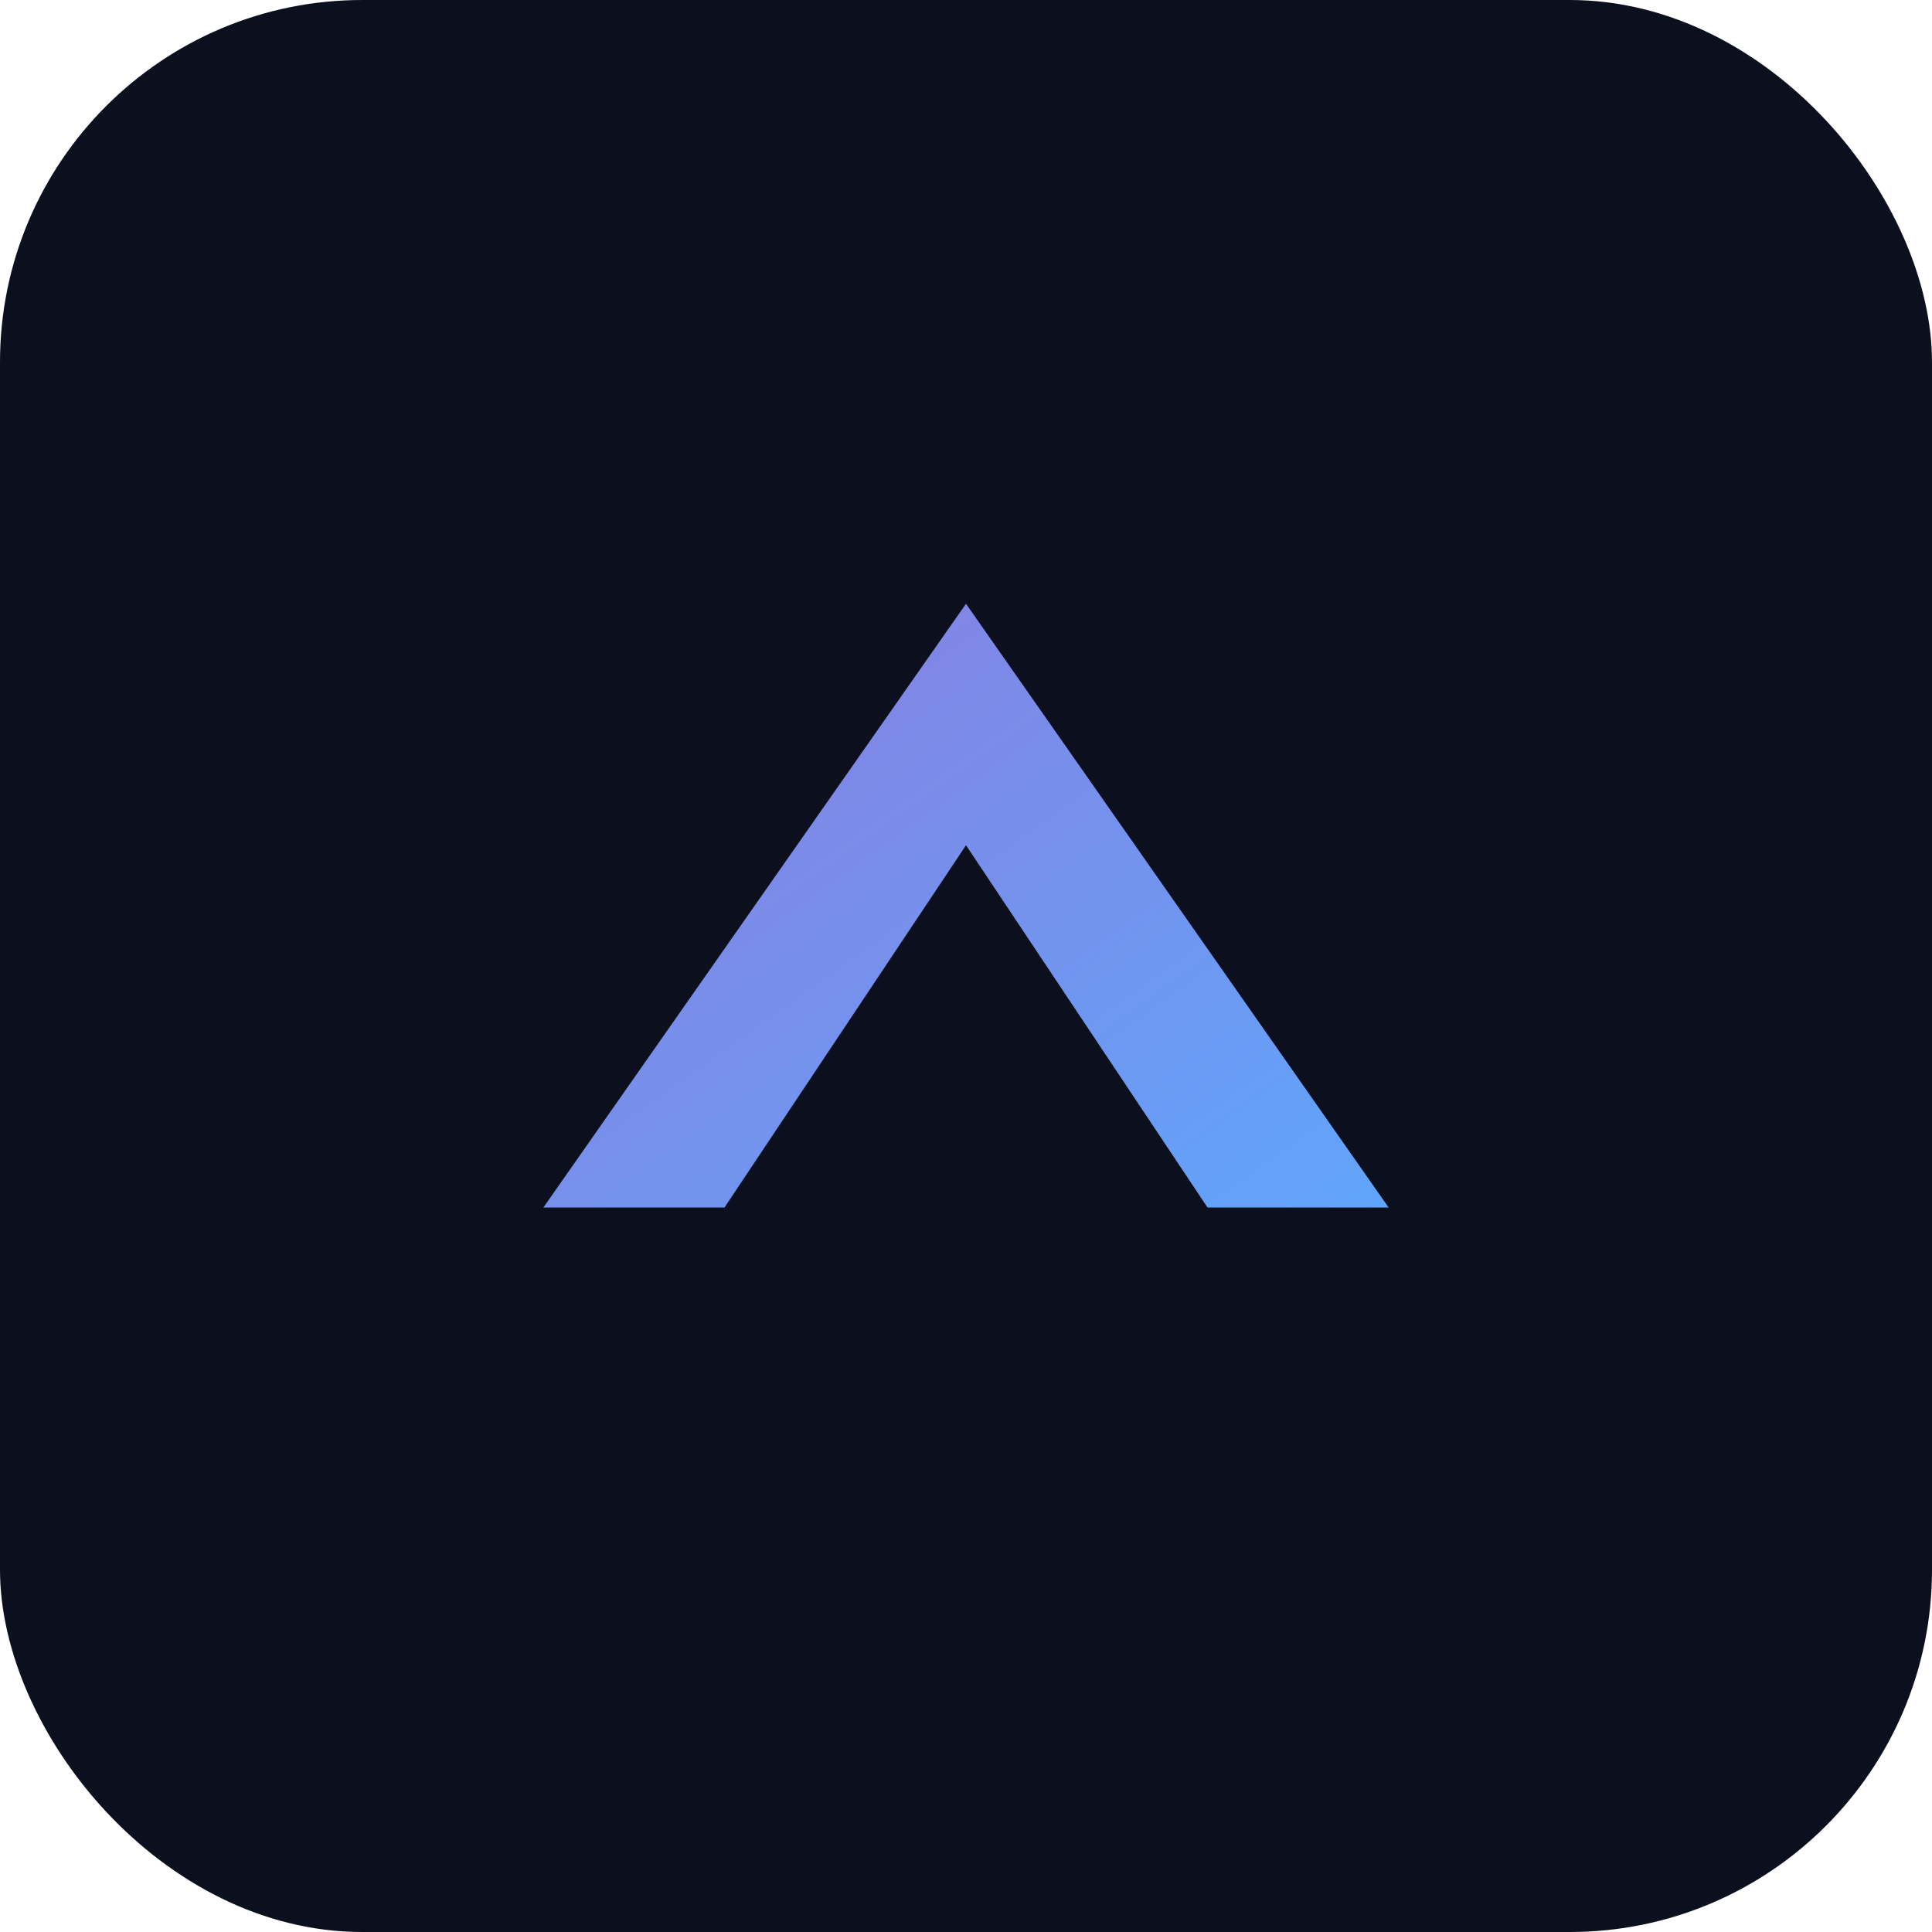 <svg xmlns="http://www.w3.org/2000/svg" viewBox="0 0 64 64">
  <defs>
    <linearGradient id="g" x1="0" y1="0" x2="1" y2="1">
      <stop offset="0" stop-color="#8B7CDF"/>
      <stop offset="1" stop-color="#60A5FA"/>
    </linearGradient>
  </defs>
  <rect width="64" height="64" rx="12" fill="#0b0f1e"/>
  <path d="M18 40l14-20 14 20h-6l-8-12-8 12z" fill="url(#g)"/>
</svg>

